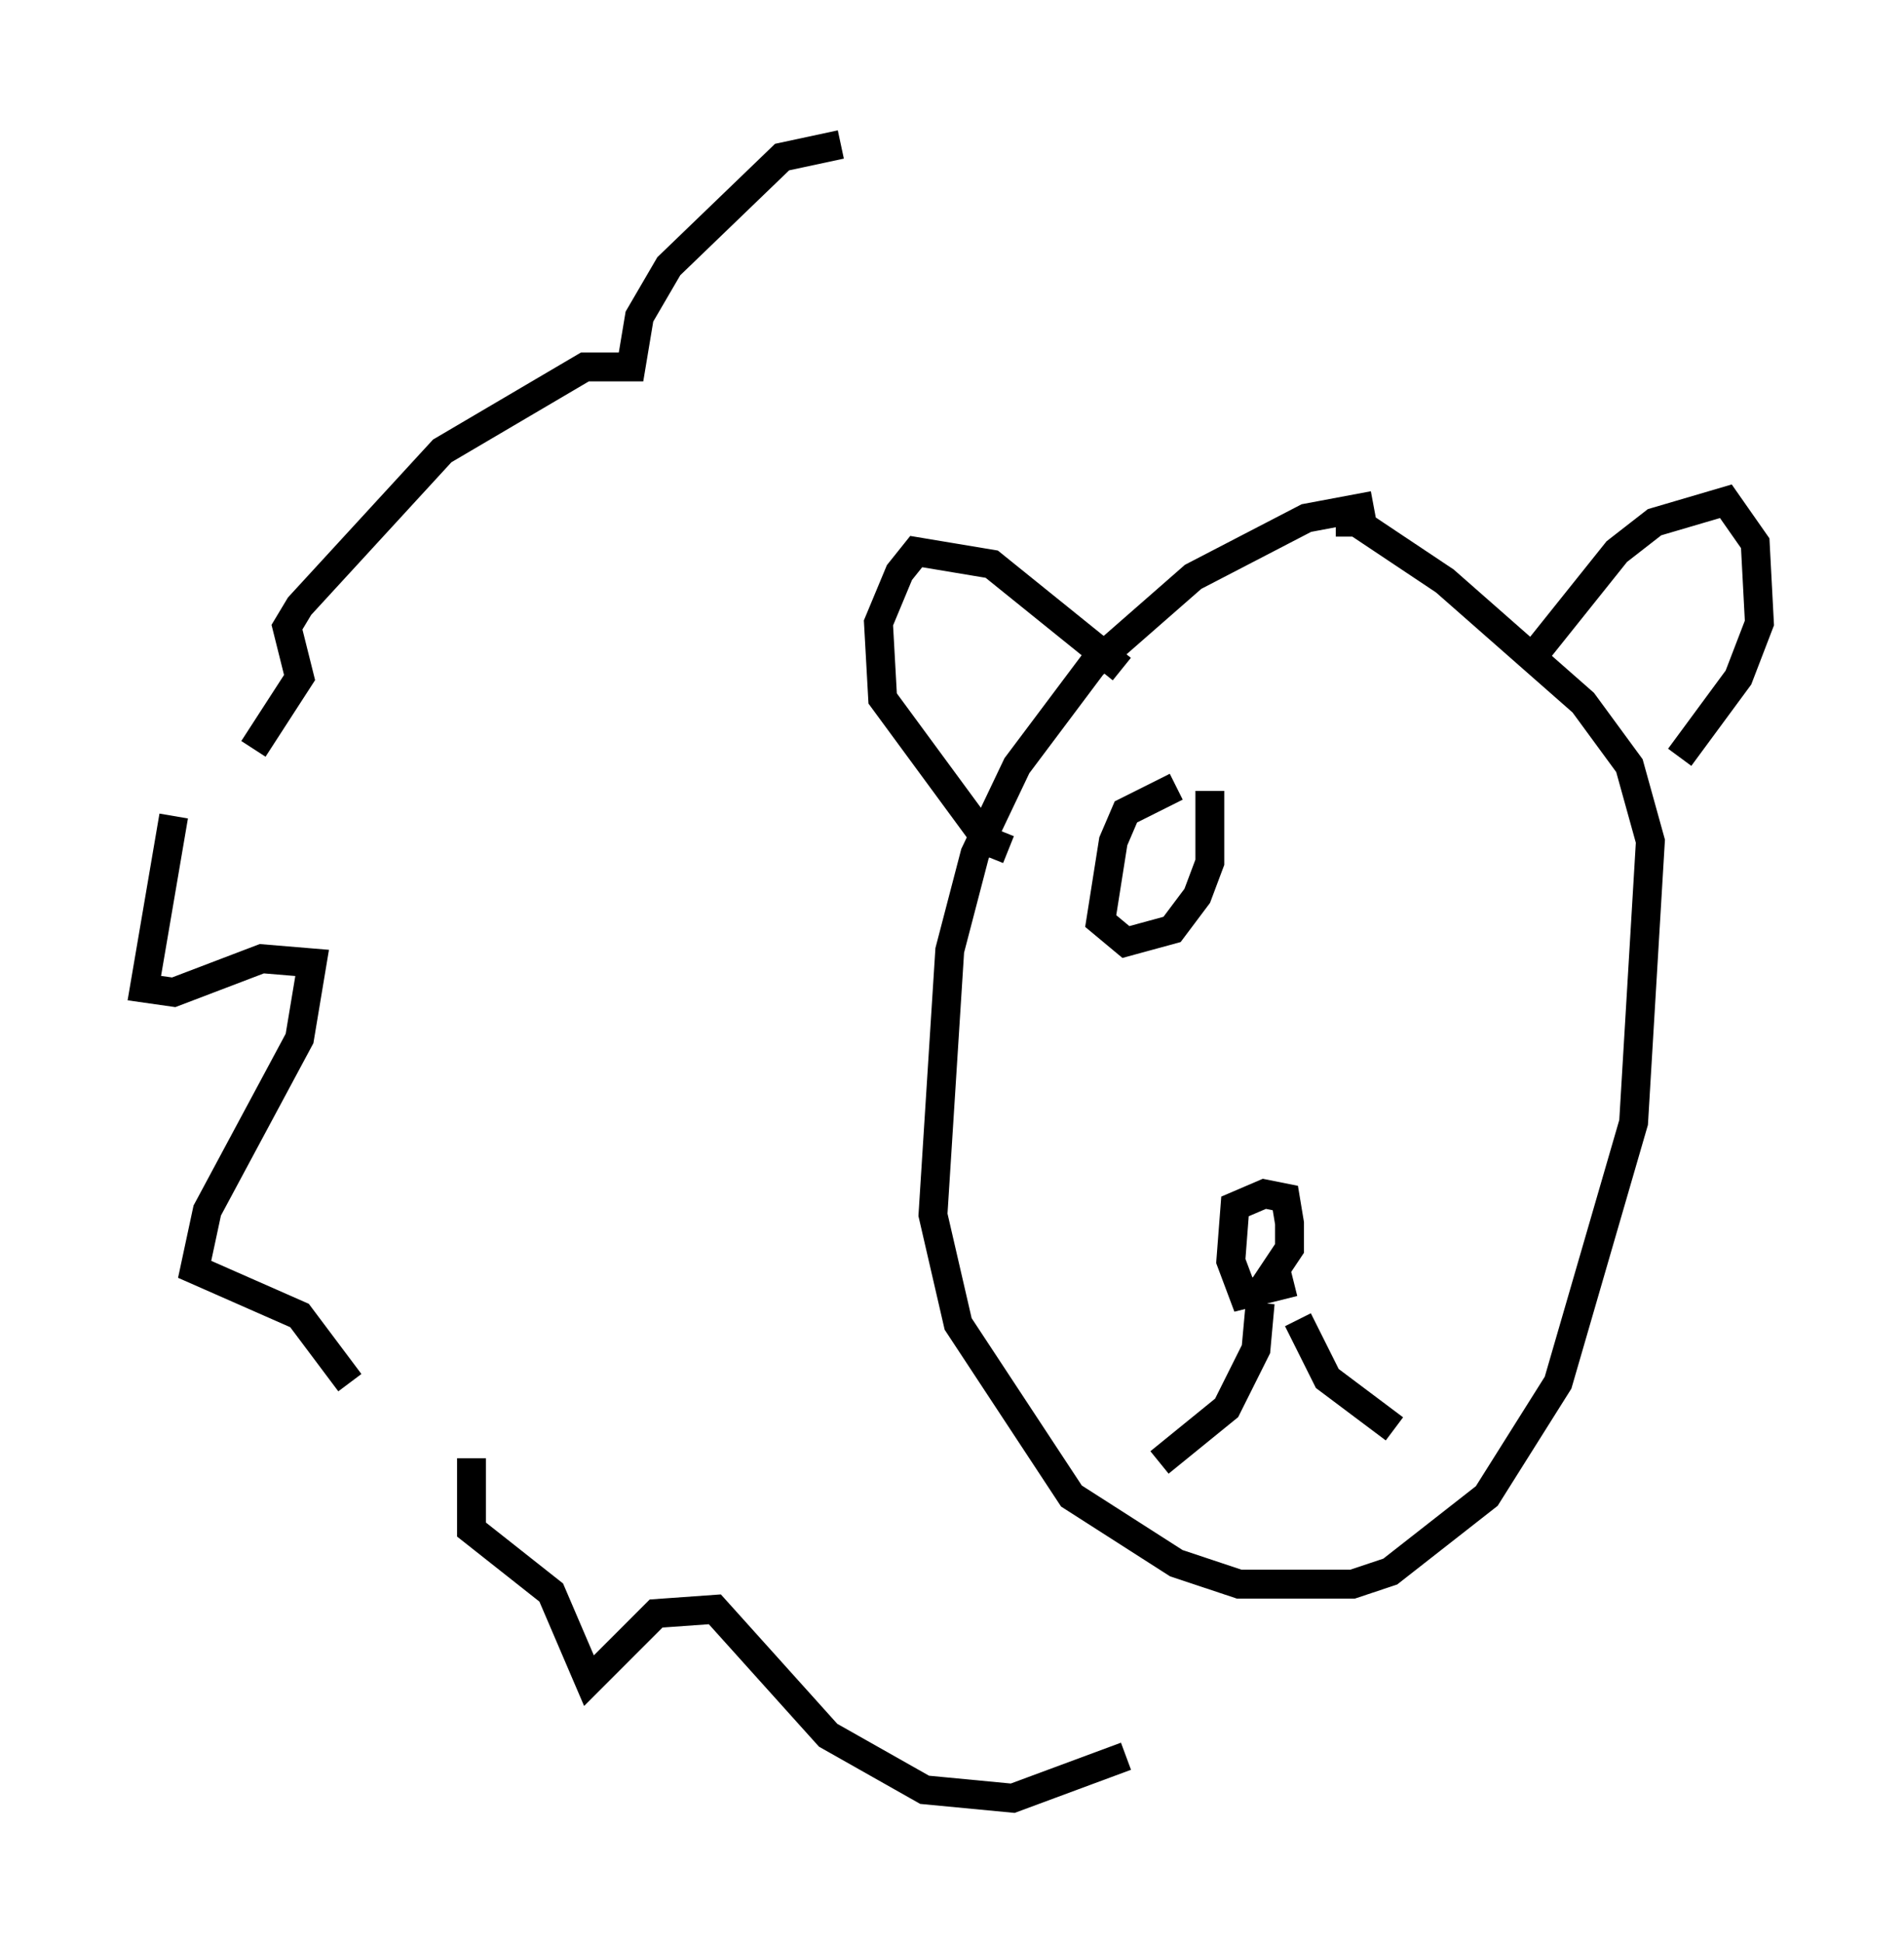<?xml version="1.0" encoding="utf-8" ?>
<svg baseProfile="full" height="67.229" version="1.1" width="65.922" xmlns="http://www.w3.org/2000/svg" xmlns:ev="http://www.w3.org/2001/xml-events" xmlns:xlink="http://www.w3.org/1999/xlink"><defs /><rect fill="white" height="67.229" width="65.922" x="0" y="0" /><path d="M30.419, 5.436 m-1.307, -0.436 l-2.034, 0.436 -3.922, 3.777 l-1.017, 1.743 -0.291, 1.743 l-1.598, 0.0 -4.939, 2.905 l-4.939, 5.374 -0.436, 0.726 l0.436, 1.743 -1.598, 2.469 m-2.76, 2.324 l-1.017, 5.955 1.017, 0.145 l3.05, -1.162 1.743, 0.145 l-0.436, 2.615 -3.196, 5.955 l-0.436, 2.034 3.631, 1.598 l1.743, 2.324 m4.212, 2.615 l0.0, 2.469 2.76, 2.179 l1.307, 3.05 2.324, -2.324 l2.034, -0.145 3.922, 4.358 l3.341, 1.888 3.05, 0.291 l3.922, -1.453 m8.57, -43.285 l-2.324, 0.436 -3.922, 2.034 l-3.486, 3.05 -2.615, 3.486 l-1.453, 3.05 -0.872, 3.341 l-0.581, 9.151 0.872, 3.777 l3.922, 5.955 3.631, 2.324 l2.179, 0.726 3.922, 0.0 l1.307, -0.436 3.341, -2.615 l2.469, -3.922 2.615, -9.006 l0.581, -9.732 -0.726, -2.615 l-1.598, -2.179 -4.793, -4.212 l-3.05, -2.034 -0.726, 0.0 m-7.408, 5.084 l-4.503, -3.631 -2.615, -0.436 l-0.581, 0.726 -0.726, 1.743 l0.145, 2.615 3.631, 4.939 l0.726, 0.291 m18.156, -6.682 l2.905, -3.631 1.307, -1.017 l2.469, -0.726 1.017, 1.453 l0.145, 2.76 -0.726, 1.888 l-2.034, 2.76 m-14.525, 18.883 l-0.145, 1.598 -1.017, 2.034 l-2.324, 1.888 m4.793, -4.939 l1.017, 2.034 2.324, 1.743 m-3.486, -5.084 l-1.743, 0.436 -0.436, -1.162 l0.145, -1.888 1.017, -0.436 l0.726, 0.145 0.145, 0.872 l0.0, 0.872 -0.872, 1.307 m-3.05, -17.285 l-1.743, 0.872 -0.436, 1.017 l-0.436, 2.76 0.872, 0.726 l1.598, -0.436 0.872, -1.162 l0.436, -1.162 0.0, -2.469 " fill="none" stroke="black" stroke-width="1" /></svg>